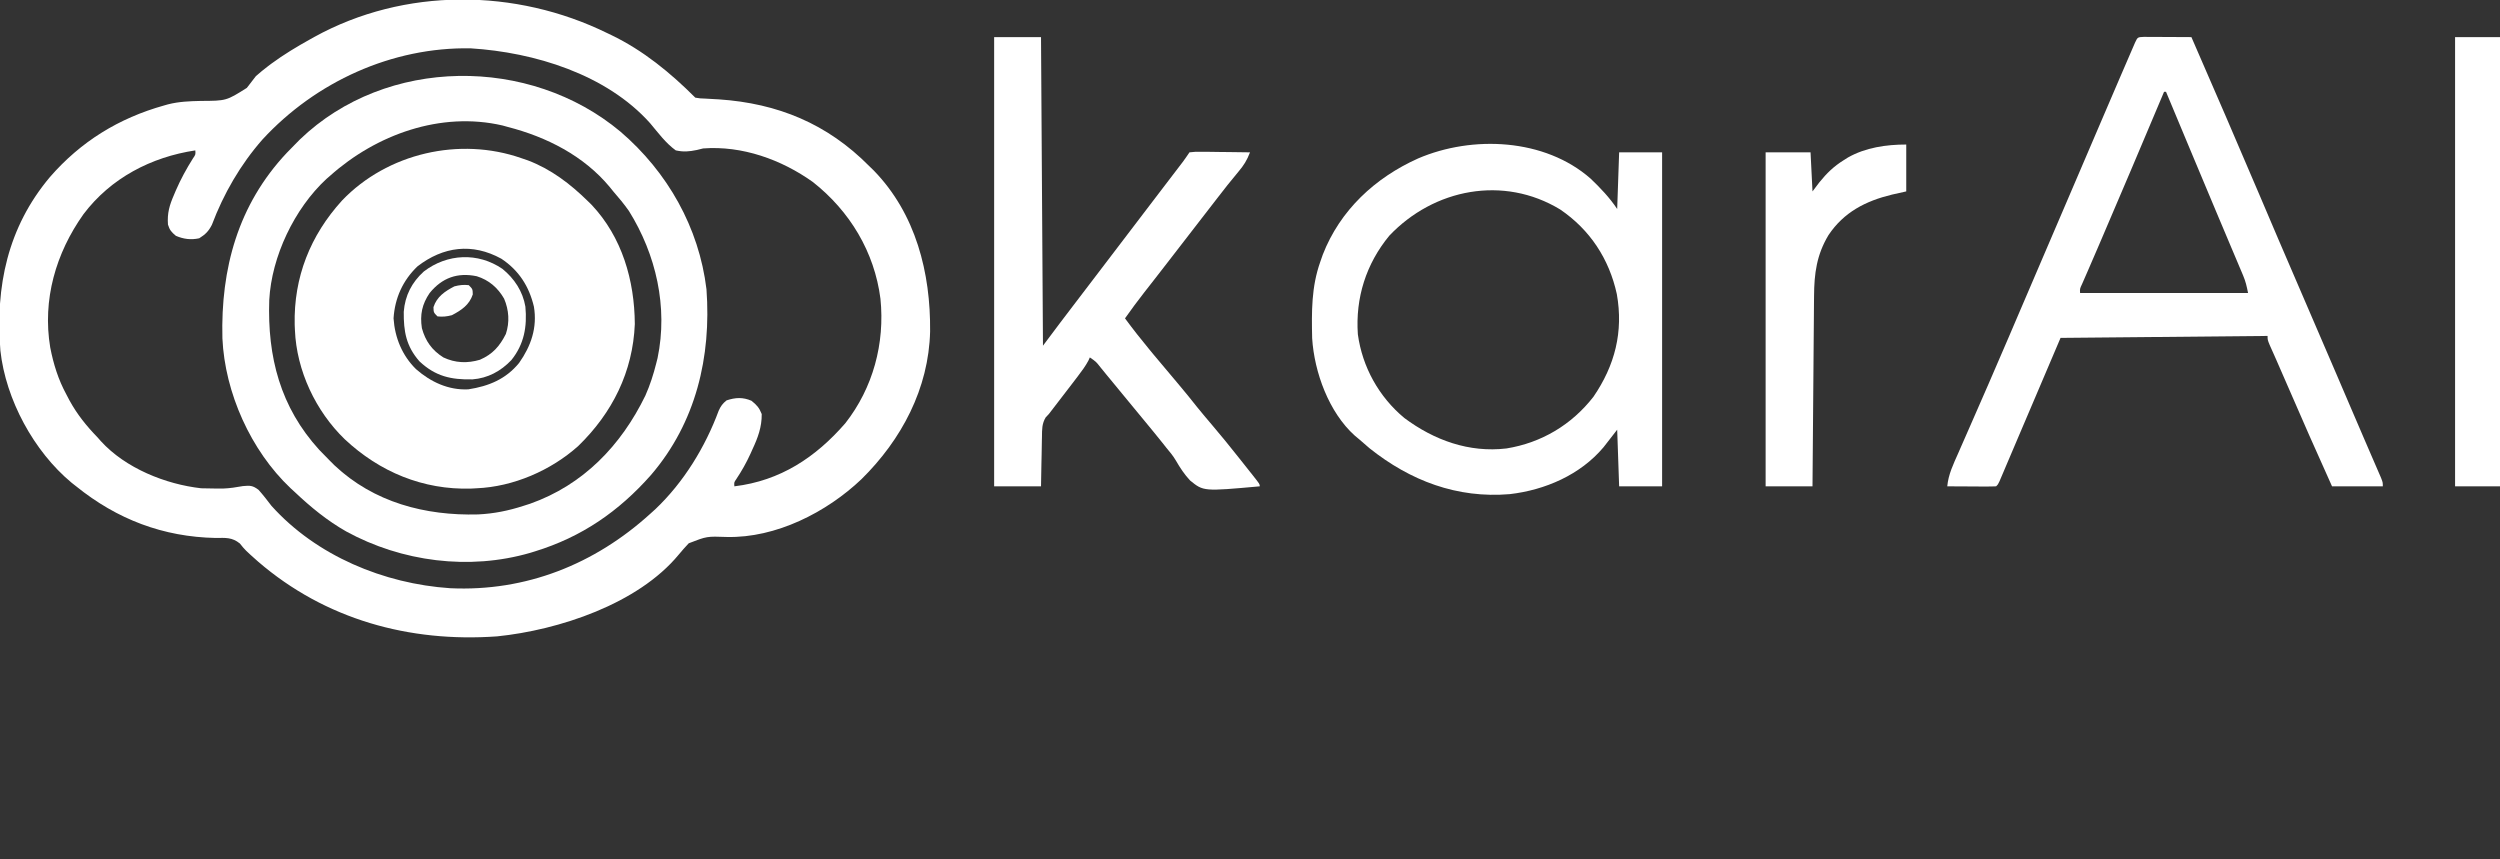 <?xml version="1.0" encoding="UTF-8"?>
<svg version="1.1" xmlns="http://www.w3.org/2000/svg" width="1280" height="440">
<rect width="100%" height="100%" fill="#333333" stroke="none"/>
<path d="M0 0 C0.652 0.312 1.303 0.623 1.975 0.944 C18.33 8.822 32.214 20.214 45 33 C47.435 33.4 47.435 33.4 50.285 33.492 C51.905 33.586 51.905 33.586 53.557 33.682 C54.714 33.746 55.871 33.81 57.062 33.875 C87.209 35.909 112.601 46.369 134 68 C134.798 68.776 135.596 69.552 136.418 70.352 C157.918 92.498 165.517 122.682 165.215 152.676 C164.516 181.947 150.599 208.109 130.085 228.328 C112.225 245.326 86.253 258.535 61.109 257.93 C50.901 257.563 50.901 257.563 41.641 261.16 C39.86 263.033 38.148 264.971 36.504 266.965 C15.619 292.281 -24.996 305.603 -56.47 308.819 C-101.421 312.033 -144.472 300.166 -178.852 270.543 C-185.484 264.644 -185.484 264.644 -188.184 261.273 C-192.224 258.012 -195.519 258.385 -200.562 258.438 C-227.454 257.9 -251.004 248.939 -272 232 C-273.17 231.08 -273.17 231.08 -274.363 230.141 C-293.736 214.037 -308.06 187.503 -310.801 162.507 C-313.413 129.635 -307.092 99.39 -285.427 73.643 C-269.63 55.462 -250.173 43.491 -227 37 C-226.349 36.815 -225.699 36.631 -225.028 36.44 C-219.39 34.998 -213.968 34.809 -208.167 34.674 C-195.135 34.617 -195.135 34.617 -184.625 28 C-183.078 26.004 -181.536 24.004 -180 22 C-177.941 20.188 -175.935 18.513 -173.75 16.875 C-173.208 16.466 -172.666 16.057 -172.107 15.635 C-165.71 10.916 -158.945 6.855 -152 3 C-151.378 2.652 -150.756 2.304 -150.115 1.945 C-103.865 -23.558 -46.94 -23.027 0 0 Z M-176.616 54.425 C-187.884 67.248 -196.512 82.175 -202.516 98.109 C-204.236 101.459 -205.822 103.006 -209 105 C-213.224 105.918 -216.987 105.431 -220.938 103.75 C-223.2 101.83 -224.135 100.832 -225 98 C-225.439 92.138 -224.224 88.074 -221.938 82.812 C-221.627 82.075 -221.316 81.338 -220.996 80.578 C-218.515 74.839 -215.604 69.525 -212.285 64.223 C-210.833 62.139 -210.833 62.139 -211 60 C-233.558 63.403 -254.287 74.141 -268.262 92.674 C-282.461 112.662 -289.349 136.503 -285.281 160.926 C-283.613 169.451 -281.172 177.342 -277 185 C-276.228 186.475 -276.228 186.475 -275.441 187.98 C-271.464 195.229 -266.742 201.082 -261 207 C-260.19 207.92 -260.19 207.92 -259.363 208.859 C-246.736 222.727 -226.246 230.939 -208 233 C-205.605 233.09 -203.209 233.13 -200.812 233.125 C-199.507 233.13 -198.201 233.135 -196.855 233.141 C-193.319 233.012 -190.099 232.498 -186.625 231.875 C-182.948 231.526 -181.586 231.557 -178.609 233.809 C-176.258 236.444 -174.135 239.188 -172 242 C-149.003 267.591 -114.44 281.893 -80.487 284.168 C-41.704 285.98 -6.466 271.866 22 246 C23.309 244.817 23.309 244.817 24.645 243.609 C39.057 229.901 50.083 211.89 56.965 193.285 C58.039 190.914 58.977 189.618 61 188 C65.506 186.498 69.342 186.284 73.75 188.188 C76.464 190.374 77.721 191.732 79 195 C79.079 201.617 77.021 207.159 74.25 213.062 C73.747 214.189 73.747 214.189 73.234 215.338 C71.137 219.933 68.746 224.166 65.944 228.369 C64.833 229.974 64.833 229.974 65 232 C88.511 229.162 106.608 217.183 121.812 199.688 C136.011 181.548 142.116 158.832 139.793 135.966 C136.726 112.015 124.096 91.073 105.188 76.188 C89.081 64.7 68.987 57.492 49 59 C47.943 59.262 46.886 59.523 45.797 59.793 C41.75 60.614 39.059 60.873 35 60 C29.814 56.26 25.942 50.927 21.853 46.072 C-0.565 20.996 -37.474 9.799 -69.902 7.754 C-110.22 6.969 -149.425 24.906 -176.616 54.425 Z " fill="#FFFFFF" transform="translate(311,17)"/>
<path d="M0 0 C1.06 0.362 2.119 0.724 3.211 1.098 C15.104 5.607 24.988 13.146 34 22 C34.614 22.601 35.227 23.201 35.859 23.82 C51.515 40.41 57.871 62.556 58.027 84.902 C57.027 109.357 46.549 130.398 29.055 147.359 C15.067 159.888 -4.193 168.224 -23 169 C-23.936 169.052 -24.872 169.103 -25.836 169.156 C-50.407 169.884 -72.668 160.614 -90.496 143.889 C-105.345 129.538 -115.159 108.779 -116 88 C-116.04 87.103 -116.08 86.206 -116.121 85.281 C-116.666 60.938 -108.126 39.534 -91.844 21.629 C-68.634 -2.603 -31.642 -11.093 0 0 Z M-53.25 55.375 C-60.701 62.487 -64.86 71.598 -65.5 82 C-64.852 91.893 -61.064 101.071 -54 108 C-46.498 114.555 -37.416 118.846 -27.223 118.344 C-16.749 116.724 -8.017 113.131 -1.223 104.828 C4.926 96.109 8.131 86.752 6.375 76.062 C3.917 65.632 -1.334 57.418 -10.316 51.465 C-25.209 43.265 -40.058 45.204 -53.25 55.375 Z " fill="#FFFFFF" transform="translate(267,81)"/>
<path d="M0 0 C24.07 20.629 40.221 49.073 44.024 80.71 C46.54 115.329 38.635 148.9 15.677 175.703 C-0.91 194.499 -19.904 207.548 -43.819 214.894 C-44.606 215.137 -45.392 215.379 -46.203 215.629 C-77.454 224.717 -112.033 220.223 -140.442 204.682 C-150.171 199.15 -158.577 192.249 -166.694 184.582 C-167.445 183.896 -168.195 183.21 -168.968 182.503 C-189.284 163.257 -202.563 133.685 -203.821 105.781 C-204.714 70.105 -195.857 37.465 -170.911 10.894 C-169.517 9.444 -168.106 8.013 -166.694 6.582 C-165.842 5.717 -164.99 4.852 -164.112 3.96 C-119.834 -38.592 -46.38 -38.828 0 0 Z M-148.694 22.582 C-149.314 23.119 -149.934 23.657 -150.573 24.21 C-166.962 39.382 -178.644 63.921 -179.833 86.182 C-180.825 115.314 -174.198 141.056 -154.194 162.957 C-152.391 164.865 -150.552 166.724 -148.694 168.582 C-147.954 169.321 -147.214 170.061 -146.452 170.824 C-126.257 189.836 -99.976 196.688 -72.929 195.968 C-64.812 195.579 -57.406 194.078 -49.694 191.582 C-48.563 191.219 -47.431 190.857 -46.265 190.484 C-19.102 180.876 0.266 160.738 12.735 135.128 C15.125 129.73 16.877 124.304 18.306 118.582 C18.531 117.688 18.757 116.795 18.989 115.875 C24.391 89.836 18.234 62.911 4.306 40.582 C1.824 37.064 -0.858 33.815 -3.694 30.582 C-4.296 29.836 -4.898 29.091 -5.519 28.324 C-18.815 12.324 -37.839 2.696 -57.694 -2.418 C-58.576 -2.663 -59.458 -2.908 -60.366 -3.161 C-92.058 -10.528 -125.129 1.526 -148.694 22.582 Z " fill="#FFFFFF" transform="translate(317.694,67.418)"/>
<path d="M0 0 C1.126 0.005 2.252 0.01 3.412 0.016 C4.627 0.019 5.842 0.022 7.094 0.026 C8.373 0.034 9.652 0.042 10.97 0.051 C12.254 0.056 13.537 0.06 14.859 0.065 C18.042 0.077 21.225 0.093 24.408 0.114 C36.154 27.071 47.845 54.05 59.345 81.114 C65.639 95.923 71.942 110.727 78.345 125.489 C85.16 141.199 91.915 156.935 98.658 172.676 C99.154 173.835 99.651 174.994 100.163 176.189 C100.648 177.323 101.134 178.456 101.634 179.625 C102.117 180.752 102.6 181.88 103.098 183.041 C104.06 185.289 105.022 187.536 105.983 189.784 C108.296 195.192 110.614 200.597 112.95 205.995 C114.077 208.601 115.202 211.208 116.326 213.815 C116.867 215.066 117.409 216.317 117.952 217.567 C118.703 219.296 119.45 221.027 120.196 222.758 C120.624 223.746 121.052 224.734 121.493 225.752 C122.408 228.114 122.408 228.114 122.408 230.114 C113.828 230.114 105.248 230.114 96.408 230.114 C88.57 212.744 80.855 195.328 73.31 177.828 C71.57 173.792 69.818 169.761 68.037 165.742 C67.533 164.604 67.533 164.604 67.019 163.443 C66.176 161.545 65.329 159.65 64.482 157.754 C63.408 155.114 63.408 155.114 63.408 153.114 C28.428 153.444 -6.552 153.774 -42.592 154.114 C-49.756 170.939 -49.756 170.939 -56.92 187.765 C-59.332 193.43 -61.747 199.094 -64.163 204.758 C-65.55 208.016 -66.935 211.275 -68.319 214.534 C-69.14 216.463 -69.962 218.392 -70.783 220.321 C-71.345 221.647 -71.345 221.647 -71.918 223 C-72.429 224.196 -72.429 224.196 -72.95 225.417 C-73.245 226.112 -73.54 226.806 -73.844 227.522 C-74.592 229.114 -74.592 229.114 -75.592 230.114 C-77.446 230.201 -79.303 230.221 -81.158 230.211 C-82.283 230.208 -83.408 230.205 -84.567 230.201 C-85.751 230.193 -86.935 230.185 -88.155 230.176 C-89.342 230.172 -90.53 230.167 -91.754 230.162 C-94.7 230.151 -97.646 230.134 -100.592 230.114 C-100.028 223.961 -97.461 218.744 -94.99 213.164 C-94.522 212.092 -94.054 211.02 -93.572 209.916 C-92.043 206.416 -90.505 202.921 -88.967 199.426 C-87.901 196.989 -86.836 194.552 -85.771 192.115 C-83.663 187.286 -81.551 182.458 -79.438 177.63 C-75.972 169.703 -72.552 161.757 -69.155 153.801 C-68.579 152.455 -68.003 151.108 -67.427 149.762 C-66.516 147.631 -65.605 145.501 -64.695 143.37 C-60.369 133.249 -56.03 123.133 -51.694 113.016 C-49.117 107.005 -46.54 100.993 -43.963 94.981 C-43.703 94.375 -43.444 93.769 -43.176 93.145 C-39.681 84.989 -36.186 76.832 -32.693 68.674 C-30.812 64.28 -28.93 59.887 -27.048 55.493 C-25.775 52.523 -24.503 49.552 -23.232 46.581 C-20.025 39.089 -16.813 31.599 -13.592 24.114 C-13.118 23.012 -12.644 21.911 -12.156 20.776 C-10.76 17.534 -9.36 14.294 -7.959 11.055 C-7.533 10.066 -7.108 9.077 -6.669 8.058 C-6.279 7.158 -5.888 6.258 -5.486 5.331 C-5.143 4.537 -4.8 3.744 -4.447 2.927 C-3.132 0.137 -3.132 0.137 0 0 Z M10.408 28.114 C9.927 29.257 9.445 30.4 8.949 31.578 C-1.191 55.658 -11.386 79.713 -21.697 103.72 C-22.378 105.307 -23.06 106.894 -23.741 108.482 C-25.295 112.104 -26.856 115.724 -28.433 119.337 C-28.717 119.989 -29 120.641 -29.292 121.313 C-30.048 123.052 -30.808 124.789 -31.567 126.526 C-32.715 128.96 -32.715 128.96 -32.592 131.114 C-4.212 131.114 24.168 131.114 53.408 131.114 C52.729 127.718 52.218 125.335 50.928 122.281 C50.625 121.558 50.322 120.834 50.01 120.089 C49.513 118.922 49.513 118.922 49.006 117.731 C48.656 116.9 48.307 116.068 47.947 115.212 C46.792 112.469 45.631 109.729 44.47 106.989 C43.664 105.075 42.858 103.16 42.052 101.246 C40.366 97.242 38.678 93.239 36.989 89.237 C33.228 80.321 29.496 71.393 25.762 62.465 C24.621 59.736 23.478 57.008 22.336 54.279 C18.685 45.561 15.038 36.84 11.408 28.114 C11.078 28.114 10.748 28.114 10.408 28.114 Z " fill="#FFFFFF" transform="translate(1097.592,18.886)"/>
<path d="M0 0 C5.026 4.789 9.768 9.778 13.625 15.562 C13.955 5.992 14.285 -3.578 14.625 -13.438 C21.885 -13.438 29.145 -13.438 36.625 -13.438 C36.625 42.992 36.625 99.422 36.625 157.562 C29.365 157.562 22.105 157.562 14.625 157.562 C14.295 147.993 13.965 138.423 13.625 128.562 C10.16 133.018 10.16 133.018 6.625 137.562 C-5.259 151.681 -23.27 159.46 -41.375 161.562 C-68.352 163.837 -92.297 154.711 -113.188 138.062 C-114.927 136.575 -116.657 135.075 -118.375 133.562 C-119.545 132.588 -119.545 132.588 -120.738 131.594 C-133.946 119.732 -141.453 99.215 -142.552 81.749 C-142.841 68.109 -142.975 55.528 -138.375 42.562 C-137.963 41.379 -137.55 40.196 -137.125 38.977 C-128.268 16.179 -110.319 -0.436 -88.312 -10.312 C-60.425 -22.26 -23.464 -20.589 0 0 Z M-103.062 29.25 C-114.924 43.649 -120.45 61.056 -119.156 79.719 C-116.863 96.476 -108.375 111.752 -95.375 122.562 C-80.109 133.942 -62.236 140.443 -43.047 138.168 C-25.152 135.267 -9.713 126.068 1.453 111.734 C12.453 95.67 16.876 78.478 13.438 59.125 C9.505 41.153 -0.253 26.228 -15.562 15.812 C-44.584 -1.788 -80.219 5.172 -103.062 29.25 Z " fill="#FFFFFF" transform="translate(814.375,91.438)"/>
<path d="M0 0 C7.92 0 15.84 0 24 0 C24.33 52.14 24.66 104.28 25 158 C27.97 154.04 30.94 150.08 34 146 C36.517 142.684 39.037 139.371 41.562 136.062 C42.96 134.23 44.357 132.398 45.754 130.566 C46.458 129.644 47.162 128.721 47.887 127.77 C51.26 123.348 54.63 118.924 58 114.5 C59.333 112.75 60.667 111 62 109.25 C62.66 108.384 63.32 107.517 64 106.625 C70 98.75 70 98.75 72.003 96.121 C73.325 94.385 74.647 92.65 75.969 90.915 C79.474 86.313 82.981 81.714 86.492 77.117 C87.592 75.676 87.592 75.676 88.715 74.205 C90.126 72.357 91.537 70.509 92.949 68.662 C93.582 67.833 94.215 67.003 94.867 66.148 C95.704 65.053 95.704 65.053 96.558 63.935 C97.756 62.327 98.888 60.669 100 59 C103.073 58.659 103.073 58.659 106.977 58.707 C107.662 58.711 108.347 58.716 109.053 58.72 C111.244 58.737 113.434 58.774 115.625 58.812 C117.109 58.828 118.594 58.841 120.078 58.854 C123.719 58.887 127.359 58.938 131 59 C129.489 63.001 127.787 65.735 125 69 C121.249 73.479 117.631 78.029 114.084 82.67 C110.415 87.467 106.712 92.236 103 97 C98.193 103.173 93.407 109.362 88.645 115.57 C86.591 118.241 84.522 120.899 82.449 123.555 C81.827 124.352 81.205 125.149 80.564 125.971 C79.347 127.53 78.128 129.089 76.908 130.646 C73.491 135.024 70.194 139.457 67 144 C71.075 149.53 75.304 154.9 79.688 160.188 C80.295 160.924 80.903 161.66 81.53 162.418 C85.727 167.491 89.97 172.524 94.237 177.538 C97.543 181.431 100.735 185.403 103.906 189.406 C106.388 192.481 108.939 195.492 111.5 198.5 C116.108 203.918 120.596 209.414 125 215 C125.979 216.232 126.958 217.464 127.938 218.695 C128.959 219.984 129.979 221.273 131 222.562 C131.741 223.493 131.741 223.493 132.496 224.443 C136 228.886 136 228.886 136 230 C107.18 232.599 107.18 232.599 100.328 227.012 C97.446 223.937 95.19 220.518 93.094 216.871 C91.654 214.408 89.904 212.299 88.062 210.125 C87.14 208.955 87.14 208.955 86.199 207.762 C83.299 204.12 80.338 200.529 77.375 196.938 C76.781 196.217 76.187 195.497 75.575 194.755 C74.345 193.265 73.116 191.776 71.886 190.286 C69.976 187.971 68.068 185.654 66.16 183.336 C65.536 182.578 64.913 181.82 64.27 181.039 C63.082 179.596 61.894 178.152 60.707 176.709 C59.636 175.409 58.565 174.109 57.492 172.811 C56.509 171.617 55.531 170.419 54.559 169.216 C52.16 166.163 52.16 166.163 49 164 C48.752 164.548 48.505 165.096 48.25 165.66 C46.744 168.48 44.935 170.891 43 173.438 C42.203 174.488 41.407 175.539 40.586 176.621 C37.123 181.152 33.649 185.674 30.164 190.188 C29.093 191.58 29.093 191.58 28 193 C27.206 193.842 27.206 193.842 26.397 194.7 C24.445 197.913 24.522 200.955 24.488 204.609 C24.461 205.7 24.461 205.7 24.434 206.812 C24.38 209.124 24.346 211.437 24.312 213.75 C24.279 215.322 24.245 216.893 24.209 218.465 C24.122 222.31 24.062 226.154 24 230 C16.08 230 8.16 230 0 230 C0 154.1 0 78.2 0 0 Z " fill="#FFFFFF" transform="translate(509,19)"/>
<path d="M0 0 C0 7.92 0 15.84 0 24 C-2.393 24.536 -4.785 25.073 -7.25 25.625 C-20.797 28.904 -31.93 34.6 -39.812 46.375 C-45.864 56.424 -47.138 66.039 -47.205 77.595 C-47.22 79.177 -47.22 79.177 -47.235 80.79 C-47.267 84.264 -47.292 87.737 -47.316 91.211 C-47.337 93.624 -47.358 96.037 -47.379 98.449 C-47.435 104.792 -47.484 111.134 -47.532 117.477 C-47.583 123.952 -47.638 130.427 -47.693 136.902 C-47.801 149.602 -47.902 162.301 -48 175 C-55.92 175 -63.84 175 -72 175 C-72 118.57 -72 62.14 -72 4 C-64.41 4 -56.82 4 -49 4 C-48.67 10.6 -48.34 17.2 -48 24 C-46.845 22.474 -45.69 20.948 -44.5 19.375 C-40.748 14.708 -37.08 11.154 -32 8 C-31.286 7.549 -30.572 7.098 -29.836 6.633 C-20.795 1.523 -10.264 0 0 0 Z " fill="#FFFFFF" transform="translate(976,74)"/>
<path d="M0 0 C7.59 0 15.18 0 23 0 C23 75.9 23 151.8 23 230 C15.41 230 7.82 230 0 230 C0 154.1 0 78.2 0 0 Z " fill="#FFFFFF" transform="translate(1257,19)"/>
<path d="M0 0 C6.14 4.939 10.49 11.571 11.812 19.375 C12.755 29.609 11.187 38.601 4.625 46.75 C-0.815 52.459 -7.424 56.009 -15.289 56.613 C-26.309 56.845 -34.271 55.039 -42.43 47.375 C-49.261 39.602 -50.559 32.066 -50.465 21.988 C-49.831 13.737 -46.325 6.905 -40.188 1.375 C-28.221 -7.788 -12.519 -8.519 0 0 Z M-37.188 12.375 C-41.111 18.125 -42.223 23.487 -41.188 30.375 C-39.38 37.018 -36.012 41.682 -30.188 45.375 C-24.098 48.251 -17.915 48.475 -11.461 46.57 C-4.92 43.705 -1.394 39.693 1.812 33.375 C3.817 27.362 3.401 21.116 0.914 15.293 C-2.304 9.69 -6.903 5.722 -13.086 3.812 C-22.9 1.769 -30.783 4.547 -37.188 12.375 Z " fill="#FFFFFF" transform="translate(257.188,137.625)"/>
<path d="M0 0 C2 2 2 2 2.062 4.75 C0.31 10.11 -3.745 12.819 -8.625 15.375 C-11.234 16.061 -13.316 16.29 -16 16 C-18 14 -18 14 -18.062 11.25 C-16.31 5.89 -12.255 3.181 -7.375 0.625 C-4.766 -0.061 -2.684 -0.29 0 0 Z " fill="#FFFFFF" transform="translate(240,146)"/>
</svg>
